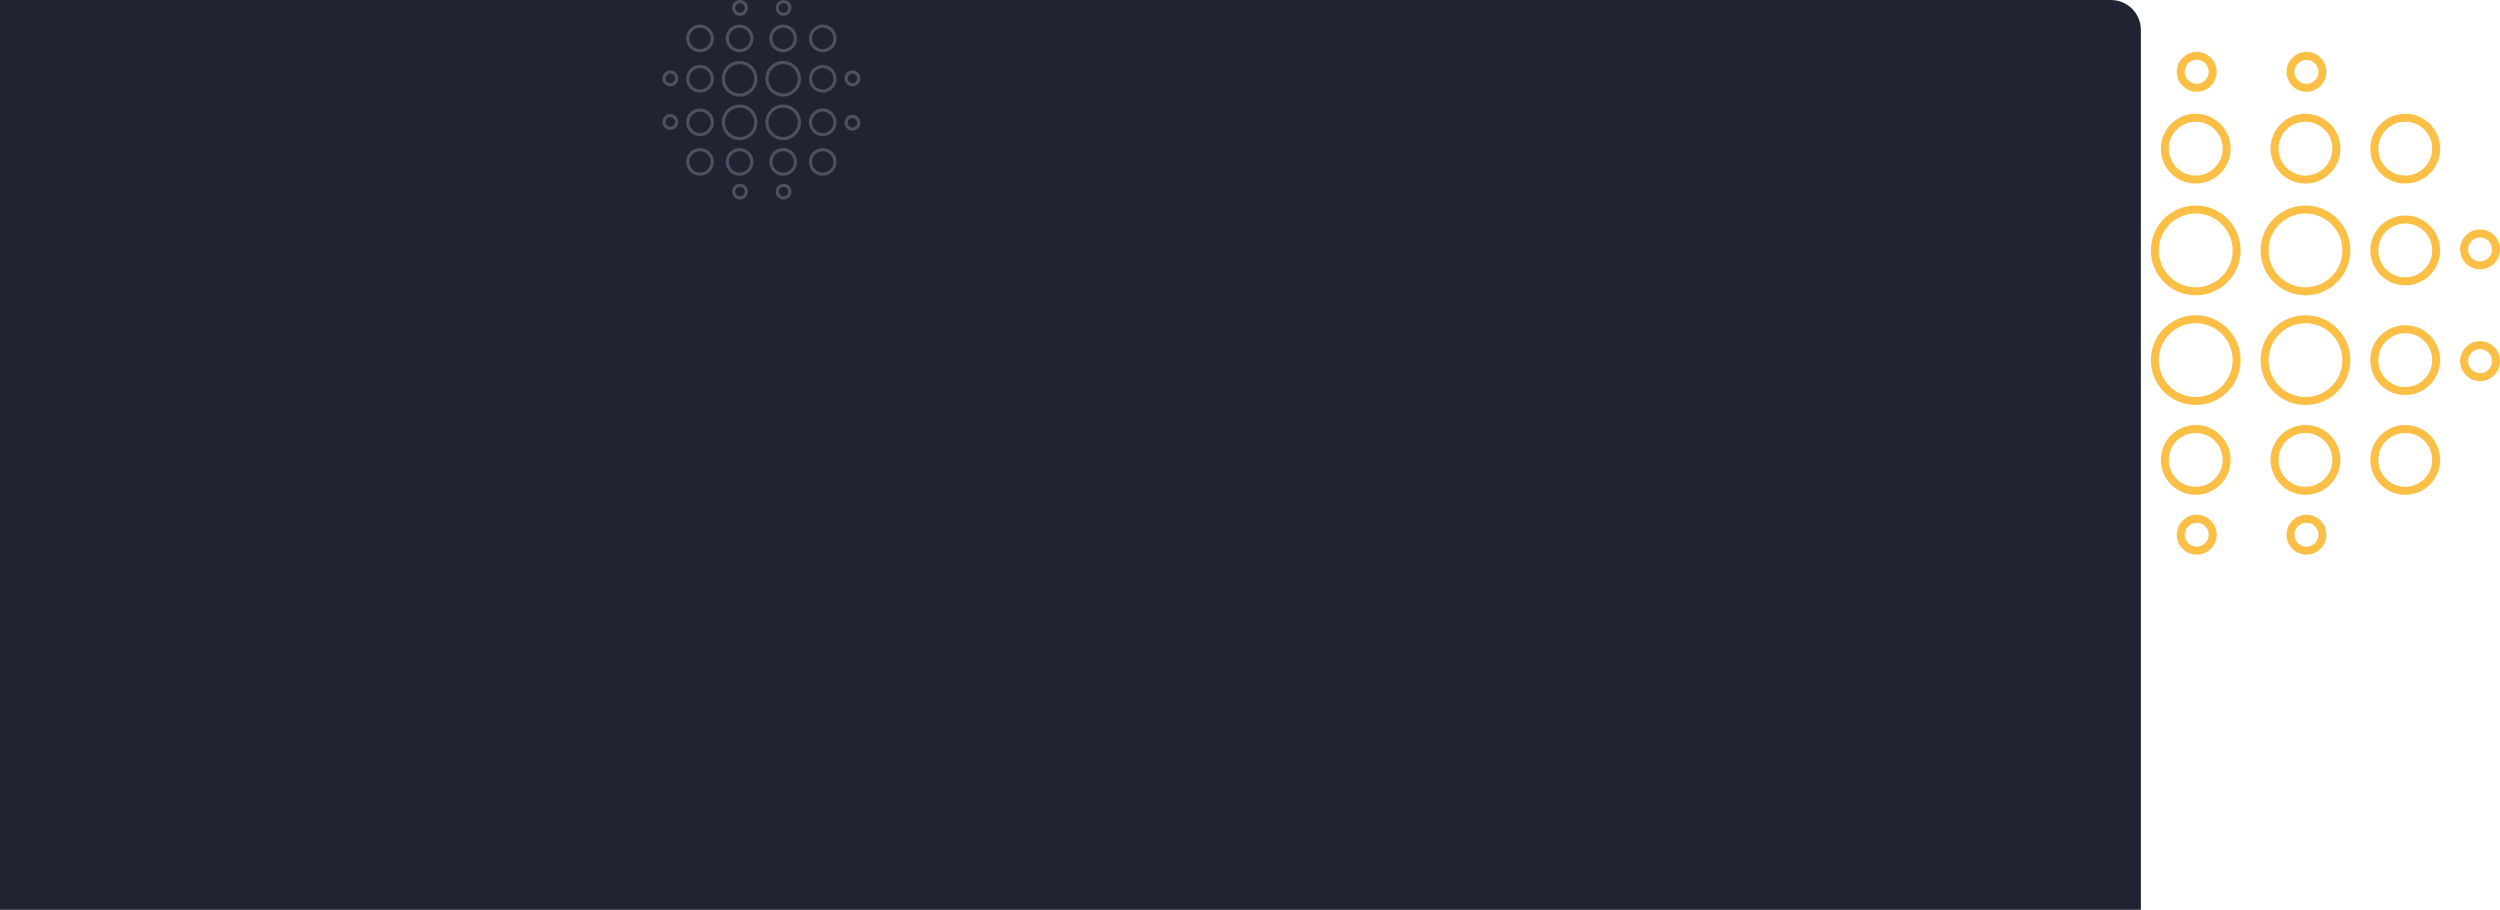 <svg width="1253" height="456" viewBox="0 0 1253 456" fill="none" xmlns="http://www.w3.org/2000/svg">
<g opacity="0.8">
<circle cx="1100.5" cy="125.5" r="20.5" stroke="#FBAF17" stroke-width="4"/>
<circle cx="1155.5" cy="125.5" r="20.5" stroke="#FBAF17" stroke-width="4"/>
<circle cx="1155.5" cy="74.5" r="15.5" stroke="#FBAF17" stroke-width="4"/>
<circle cx="1156" cy="36" r="8" stroke="#FBAF17" stroke-width="4"/>
<circle cx="1156" cy="268" r="8" stroke="#FBAF17" stroke-width="4"/>
<circle cx="1013" cy="180" r="8" transform="rotate(90 1013 180)" stroke="#FBAF17" stroke-width="4"/>
<circle cx="1243" cy="181" r="8" transform="rotate(90 1243 181)" stroke="#FBAF17" stroke-width="4"/>
<circle cx="1101" cy="36" r="8" stroke="#FBAF17" stroke-width="4"/>
<circle cx="1101" cy="268" r="8" stroke="#FBAF17" stroke-width="4"/>
<circle cx="1013" cy="125" r="8" transform="rotate(90 1013 125)" stroke="#FBAF17" stroke-width="4"/>
<circle cx="1243" cy="125" r="8" transform="rotate(90 1243 125)" stroke="#FBAF17" stroke-width="4"/>
<circle cx="1155.5" cy="230.5" r="15.5" stroke="#FBAF17" stroke-width="4"/>
<circle cx="1050.5" cy="125.5" r="15.5" transform="rotate(-90 1050.5 125.5)" stroke="#FBAF17" stroke-width="4"/>
<circle cx="1205.5" cy="125.5" r="15.5" transform="rotate(-90 1205.5 125.5)" stroke="#FBAF17" stroke-width="4"/>
<circle cx="1205.5" cy="74.5" r="15.5" transform="rotate(-90 1205.5 74.5)" stroke="#FBAF17" stroke-width="4"/>
<circle cx="1205.5" cy="230.5" r="15.5" transform="rotate(-90 1205.5 230.5)" stroke="#FBAF17" stroke-width="4"/>
<circle cx="1050.5" cy="230.5" r="15.5" transform="rotate(-90 1050.5 230.5)" stroke="#FBAF17" stroke-width="4"/>
<circle cx="1050.5" cy="74.5" r="15.5" transform="rotate(-90 1050.5 74.5)" stroke="#FBAF17" stroke-width="4"/>
<circle cx="1100.5" cy="74.5" r="15.5" stroke="#FBAF17" stroke-width="4"/>
<circle cx="1100.5" cy="230.5" r="15.5" stroke="#FBAF17" stroke-width="4"/>
<circle cx="1050.5" cy="180.5" r="15.5" transform="rotate(-90 1050.5 180.5)" stroke="#FBAF17" stroke-width="4"/>
<circle cx="1205.5" cy="180.5" r="15.5" transform="rotate(-90 1205.5 180.5)" stroke="#FBAF17" stroke-width="4"/>
<circle cx="1155.5" cy="180.5" r="20.5" stroke="#FBAF17" stroke-width="4"/>
<circle cx="1100.5" cy="180.5" r="20.5" stroke="#FBAF17" stroke-width="4"/>
</g>
<path d="M0 0H1058C1066.28 0 1073 6.716 1073 15V456H0V0Z" fill="#202332"/>
<g opacity="0.3">
<path fill-rule="evenodd" clip-rule="evenodd" d="M370.69 46.825C374.745 46.825 378.032 43.539 378.032 39.484C378.032 35.43 374.745 32.143 370.69 32.143C366.636 32.143 363.349 35.43 363.349 39.484C363.349 43.539 366.636 46.825 370.69 46.825ZM370.69 48.413C375.622 48.413 379.619 44.415 379.619 39.484C379.619 34.553 375.622 30.555 370.69 30.555C365.759 30.555 361.762 34.553 361.762 39.484C361.762 44.415 365.759 48.413 370.69 48.413Z" fill="#BDBDBD"/>
<path fill-rule="evenodd" clip-rule="evenodd" d="M392.516 46.825C396.57 46.825 399.857 43.539 399.857 39.484C399.857 35.43 396.57 32.143 392.516 32.143C388.461 32.143 385.175 35.43 385.175 39.484C385.175 43.539 388.461 46.825 392.516 46.825ZM392.516 48.413C397.447 48.413 401.444 44.415 401.444 39.484C401.444 34.553 397.447 30.555 392.516 30.555C387.585 30.555 383.587 34.553 383.587 39.484C383.587 44.415 387.585 48.413 392.516 48.413Z" fill="#BDBDBD"/>
<path fill-rule="evenodd" clip-rule="evenodd" d="M392.516 24.603C395.475 24.603 397.873 22.205 397.873 19.246C397.873 16.287 395.475 13.889 392.516 13.889C389.557 13.889 387.159 16.287 387.159 19.246C387.159 22.205 389.557 24.603 392.516 24.603ZM392.516 26.191C396.351 26.191 399.46 23.081 399.46 19.246C399.46 15.411 396.351 12.302 392.516 12.302C388.681 12.302 385.571 15.411 385.571 19.246C385.571 23.081 388.681 26.191 392.516 26.191Z" fill="#BDBDBD"/>
<path fill-rule="evenodd" clip-rule="evenodd" d="M392.714 6.349C394.029 6.349 395.095 5.283 395.095 3.968C395.095 2.653 394.029 1.587 392.714 1.587C391.399 1.587 390.333 2.653 390.333 3.968C390.333 5.283 391.399 6.349 392.714 6.349ZM392.714 7.937C394.906 7.937 396.683 6.16 396.683 3.968C396.683 1.777 394.906 0 392.714 0C390.523 0 388.746 1.777 388.746 3.968C388.746 6.16 390.523 7.937 392.714 7.937Z" fill="#BDBDBD"/>
<path fill-rule="evenodd" clip-rule="evenodd" d="M392.714 98.413C394.029 98.413 395.095 97.347 395.095 96.032C395.095 94.717 394.029 93.651 392.714 93.651C391.399 93.651 390.333 94.717 390.333 96.032C390.333 97.347 391.399 98.413 392.714 98.413ZM392.714 100C394.906 100 396.683 98.223 396.683 96.032C396.683 93.84 394.906 92.064 392.714 92.064C390.523 92.064 388.746 93.84 388.746 96.032C388.746 98.223 390.523 100 392.714 100Z" fill="#BDBDBD"/>
<path fill-rule="evenodd" clip-rule="evenodd" d="M333.587 61.111C333.587 62.426 334.653 63.492 335.968 63.492C337.283 63.492 338.349 62.426 338.349 61.111C338.349 59.796 337.283 58.73 335.968 58.73C334.653 58.73 333.587 59.796 333.587 61.111ZM332 61.111C332 63.303 333.777 65.079 335.968 65.079C338.16 65.079 339.937 63.303 339.937 61.111C339.937 58.919 338.16 57.143 335.968 57.143C333.777 57.143 332 58.919 332 61.111Z" fill="#BDBDBD"/>
<path fill-rule="evenodd" clip-rule="evenodd" d="M424.857 61.508C424.857 62.823 425.923 63.889 427.238 63.889C428.553 63.889 429.619 62.823 429.619 61.508C429.619 60.193 428.553 59.127 427.238 59.127C425.923 59.127 424.857 60.193 424.857 61.508ZM423.27 61.508C423.27 63.7 425.046 65.476 427.238 65.476C429.43 65.476 431.206 63.7 431.206 61.508C431.206 59.316 429.43 57.54 427.238 57.54C425.046 57.54 423.27 59.316 423.27 61.508Z" fill="#BDBDBD"/>
<path fill-rule="evenodd" clip-rule="evenodd" d="M370.889 6.349C372.204 6.349 373.27 5.283 373.27 3.968C373.27 2.653 372.204 1.587 370.889 1.587C369.574 1.587 368.508 2.653 368.508 3.968C368.508 5.283 369.574 6.349 370.889 6.349ZM370.889 7.937C373.08 7.937 374.857 6.16 374.857 3.968C374.857 1.777 373.08 0 370.889 0C368.697 0 366.921 1.777 366.921 3.968C366.921 6.16 368.697 7.937 370.889 7.937Z" fill="#BDBDBD"/>
<path fill-rule="evenodd" clip-rule="evenodd" d="M370.889 98.413C372.204 98.413 373.27 97.347 373.27 96.032C373.27 94.717 372.204 93.651 370.889 93.651C369.574 93.651 368.508 94.717 368.508 96.032C368.508 97.347 369.574 98.413 370.889 98.413ZM370.889 100C373.08 100 374.857 98.223 374.857 96.032C374.857 93.84 373.08 92.064 370.889 92.064C368.697 92.064 366.921 93.84 366.921 96.032C366.921 98.223 368.697 100 370.889 100Z" fill="#BDBDBD"/>
<path fill-rule="evenodd" clip-rule="evenodd" d="M333.587 39.286C333.587 40.601 334.653 41.667 335.968 41.667C337.283 41.667 338.349 40.601 338.349 39.286C338.349 37.971 337.283 36.905 335.968 36.905C334.653 36.905 333.587 37.971 333.587 39.286ZM332 39.286C332 41.477 333.777 43.254 335.968 43.254C338.16 43.254 339.937 41.477 339.937 39.286C339.937 37.094 338.16 35.317 335.968 35.317C333.777 35.317 332 37.094 332 39.286Z" fill="#BDBDBD"/>
<path fill-rule="evenodd" clip-rule="evenodd" d="M424.857 39.286C424.857 40.601 425.923 41.667 427.238 41.667C428.553 41.667 429.619 40.601 429.619 39.286C429.619 37.971 428.553 36.905 427.238 36.905C425.923 36.905 424.857 37.971 424.857 39.286ZM423.27 39.286C423.27 41.477 425.046 43.254 427.238 43.254C429.43 43.254 431.206 41.477 431.206 39.286C431.206 37.094 429.43 35.317 427.238 35.317C425.046 35.317 423.27 37.094 423.27 39.286Z" fill="#BDBDBD"/>
<path fill-rule="evenodd" clip-rule="evenodd" d="M392.516 86.508C395.475 86.508 397.873 84.109 397.873 81.151C397.873 78.192 395.475 75.794 392.516 75.794C389.557 75.794 387.159 78.192 387.159 81.151C387.159 84.109 389.557 86.508 392.516 86.508ZM392.516 88.095C396.351 88.095 399.46 84.986 399.46 81.151C399.46 77.316 396.351 74.206 392.516 74.206C388.681 74.206 385.571 77.316 385.571 81.151C385.571 84.986 388.681 88.095 392.516 88.095Z" fill="#BDBDBD"/>
<path fill-rule="evenodd" clip-rule="evenodd" d="M356.206 39.484C356.206 36.525 353.808 34.127 350.849 34.127C347.891 34.127 345.492 36.525 345.492 39.484C345.492 42.443 347.891 44.841 350.849 44.841C353.808 44.841 356.206 42.443 356.206 39.484ZM357.794 39.484C357.794 35.649 354.685 32.54 350.849 32.54C347.014 32.54 343.905 35.649 343.905 39.484C343.905 43.319 347.014 46.429 350.849 46.429C354.685 46.429 357.794 43.319 357.794 39.484Z" fill="#BDBDBD"/>
<path fill-rule="evenodd" clip-rule="evenodd" d="M417.714 39.484C417.714 36.525 415.316 34.127 412.357 34.127C409.398 34.127 407 36.525 407 39.484C407 42.443 409.398 44.841 412.357 44.841C415.316 44.841 417.714 42.443 417.714 39.484ZM419.302 39.484C419.302 35.649 416.192 32.54 412.357 32.54C408.522 32.54 405.413 35.649 405.413 39.484C405.413 43.319 408.522 46.429 412.357 46.429C416.192 46.429 419.302 43.319 419.302 39.484Z" fill="#BDBDBD"/>
<path fill-rule="evenodd" clip-rule="evenodd" d="M417.714 19.246C417.714 16.287 415.316 13.889 412.357 13.889C409.398 13.889 407 16.287 407 19.246C407 22.205 409.398 24.603 412.357 24.603C415.316 24.603 417.714 22.205 417.714 19.246ZM419.302 19.246C419.302 15.411 416.192 12.302 412.357 12.302C408.522 12.302 405.413 15.411 405.413 19.246C405.413 23.081 408.522 26.191 412.357 26.191C416.192 26.191 419.302 23.081 419.302 19.246Z" fill="#BDBDBD"/>
<path fill-rule="evenodd" clip-rule="evenodd" d="M417.714 81.151C417.714 78.192 415.316 75.794 412.357 75.794C409.398 75.794 407 78.192 407 81.151C407 84.109 409.398 86.508 412.357 86.508C415.316 86.508 417.714 84.109 417.714 81.151ZM419.302 81.151C419.302 77.316 416.192 74.206 412.357 74.206C408.522 74.206 405.413 77.316 405.413 81.151C405.413 84.986 408.522 88.095 412.357 88.095C416.192 88.095 419.302 84.986 419.302 81.151Z" fill="#BDBDBD"/>
<path fill-rule="evenodd" clip-rule="evenodd" d="M356.206 81.151C356.206 78.192 353.808 75.794 350.849 75.794C347.891 75.794 345.492 78.192 345.492 81.151C345.492 84.109 347.891 86.508 350.849 86.508C353.808 86.508 356.206 84.109 356.206 81.151ZM357.794 81.151C357.794 77.316 354.685 74.206 350.849 74.206C347.014 74.206 343.905 77.316 343.905 81.151C343.905 84.986 347.014 88.095 350.849 88.095C354.685 88.095 357.794 84.986 357.794 81.151Z" fill="#BDBDBD"/>
<path fill-rule="evenodd" clip-rule="evenodd" d="M356.206 19.246C356.206 16.287 353.808 13.889 350.849 13.889C347.891 13.889 345.492 16.287 345.492 19.246C345.492 22.205 347.891 24.603 350.849 24.603C353.808 24.603 356.206 22.205 356.206 19.246ZM357.794 19.246C357.794 15.411 354.685 12.302 350.849 12.302C347.014 12.302 343.905 15.411 343.905 19.246C343.905 23.081 347.014 26.191 350.849 26.191C354.685 26.191 357.794 23.081 357.794 19.246Z" fill="#BDBDBD"/>
<path fill-rule="evenodd" clip-rule="evenodd" d="M370.69 24.603C373.649 24.603 376.048 22.205 376.048 19.246C376.048 16.287 373.649 13.889 370.69 13.889C367.732 13.889 365.333 16.287 365.333 19.246C365.333 22.205 367.732 24.603 370.69 24.603ZM370.69 26.191C374.526 26.191 377.635 23.081 377.635 19.246C377.635 15.411 374.526 12.302 370.69 12.302C366.855 12.302 363.746 15.411 363.746 19.246C363.746 23.081 366.855 26.191 370.69 26.191Z" fill="#BDBDBD"/>
<path fill-rule="evenodd" clip-rule="evenodd" d="M370.69 86.508C373.649 86.508 376.048 84.109 376.048 81.151C376.048 78.192 373.649 75.794 370.69 75.794C367.732 75.794 365.333 78.192 365.333 81.151C365.333 84.109 367.732 86.508 370.69 86.508ZM370.69 88.095C374.526 88.095 377.635 84.986 377.635 81.151C377.635 77.316 374.526 74.206 370.69 74.206C366.855 74.206 363.746 77.316 363.746 81.151C363.746 84.986 366.855 88.095 370.69 88.095Z" fill="#BDBDBD"/>
<path fill-rule="evenodd" clip-rule="evenodd" d="M356.206 61.309C356.206 58.351 353.808 55.952 350.849 55.952C347.891 55.952 345.492 58.351 345.492 61.309C345.492 64.268 347.891 66.667 350.849 66.667C353.808 66.667 356.206 64.268 356.206 61.309ZM357.794 61.309C357.794 57.474 354.685 54.365 350.849 54.365C347.014 54.365 343.905 57.474 343.905 61.309C343.905 65.145 347.014 68.254 350.849 68.254C354.685 68.254 357.794 65.145 357.794 61.309Z" fill="#BDBDBD"/>
<path fill-rule="evenodd" clip-rule="evenodd" d="M417.714 61.309C417.714 58.351 415.316 55.952 412.357 55.952C409.398 55.952 407 58.351 407 61.309C407 64.268 409.398 66.667 412.357 66.667C415.316 66.667 417.714 64.268 417.714 61.309ZM419.302 61.309C419.302 57.474 416.192 54.365 412.357 54.365C408.522 54.365 405.413 57.474 405.413 61.309C405.413 65.145 408.522 68.254 412.357 68.254C416.192 68.254 419.302 65.145 419.302 61.309Z" fill="#BDBDBD"/>
<path fill-rule="evenodd" clip-rule="evenodd" d="M392.516 68.651C396.57 68.651 399.857 65.364 399.857 61.309C399.857 57.255 396.57 53.968 392.516 53.968C388.461 53.968 385.175 57.255 385.175 61.309C385.175 65.364 388.461 68.651 392.516 68.651ZM392.516 70.238C397.447 70.238 401.444 66.241 401.444 61.309C401.444 56.378 397.447 52.381 392.516 52.381C387.585 52.381 383.587 56.378 383.587 61.309C383.587 66.241 387.585 70.238 392.516 70.238Z" fill="#BDBDBD"/>
<path fill-rule="evenodd" clip-rule="evenodd" d="M370.69 68.651C374.745 68.651 378.032 65.364 378.032 61.309C378.032 57.255 374.745 53.968 370.69 53.968C366.636 53.968 363.349 57.255 363.349 61.309C363.349 65.364 366.636 68.651 370.69 68.651ZM370.69 70.238C375.622 70.238 379.619 66.241 379.619 61.309C379.619 56.378 375.622 52.381 370.69 52.381C365.759 52.381 361.762 56.378 361.762 61.309C361.762 66.241 365.759 70.238 370.69 70.238Z" fill="#BDBDBD"/>
</g>
</svg>
